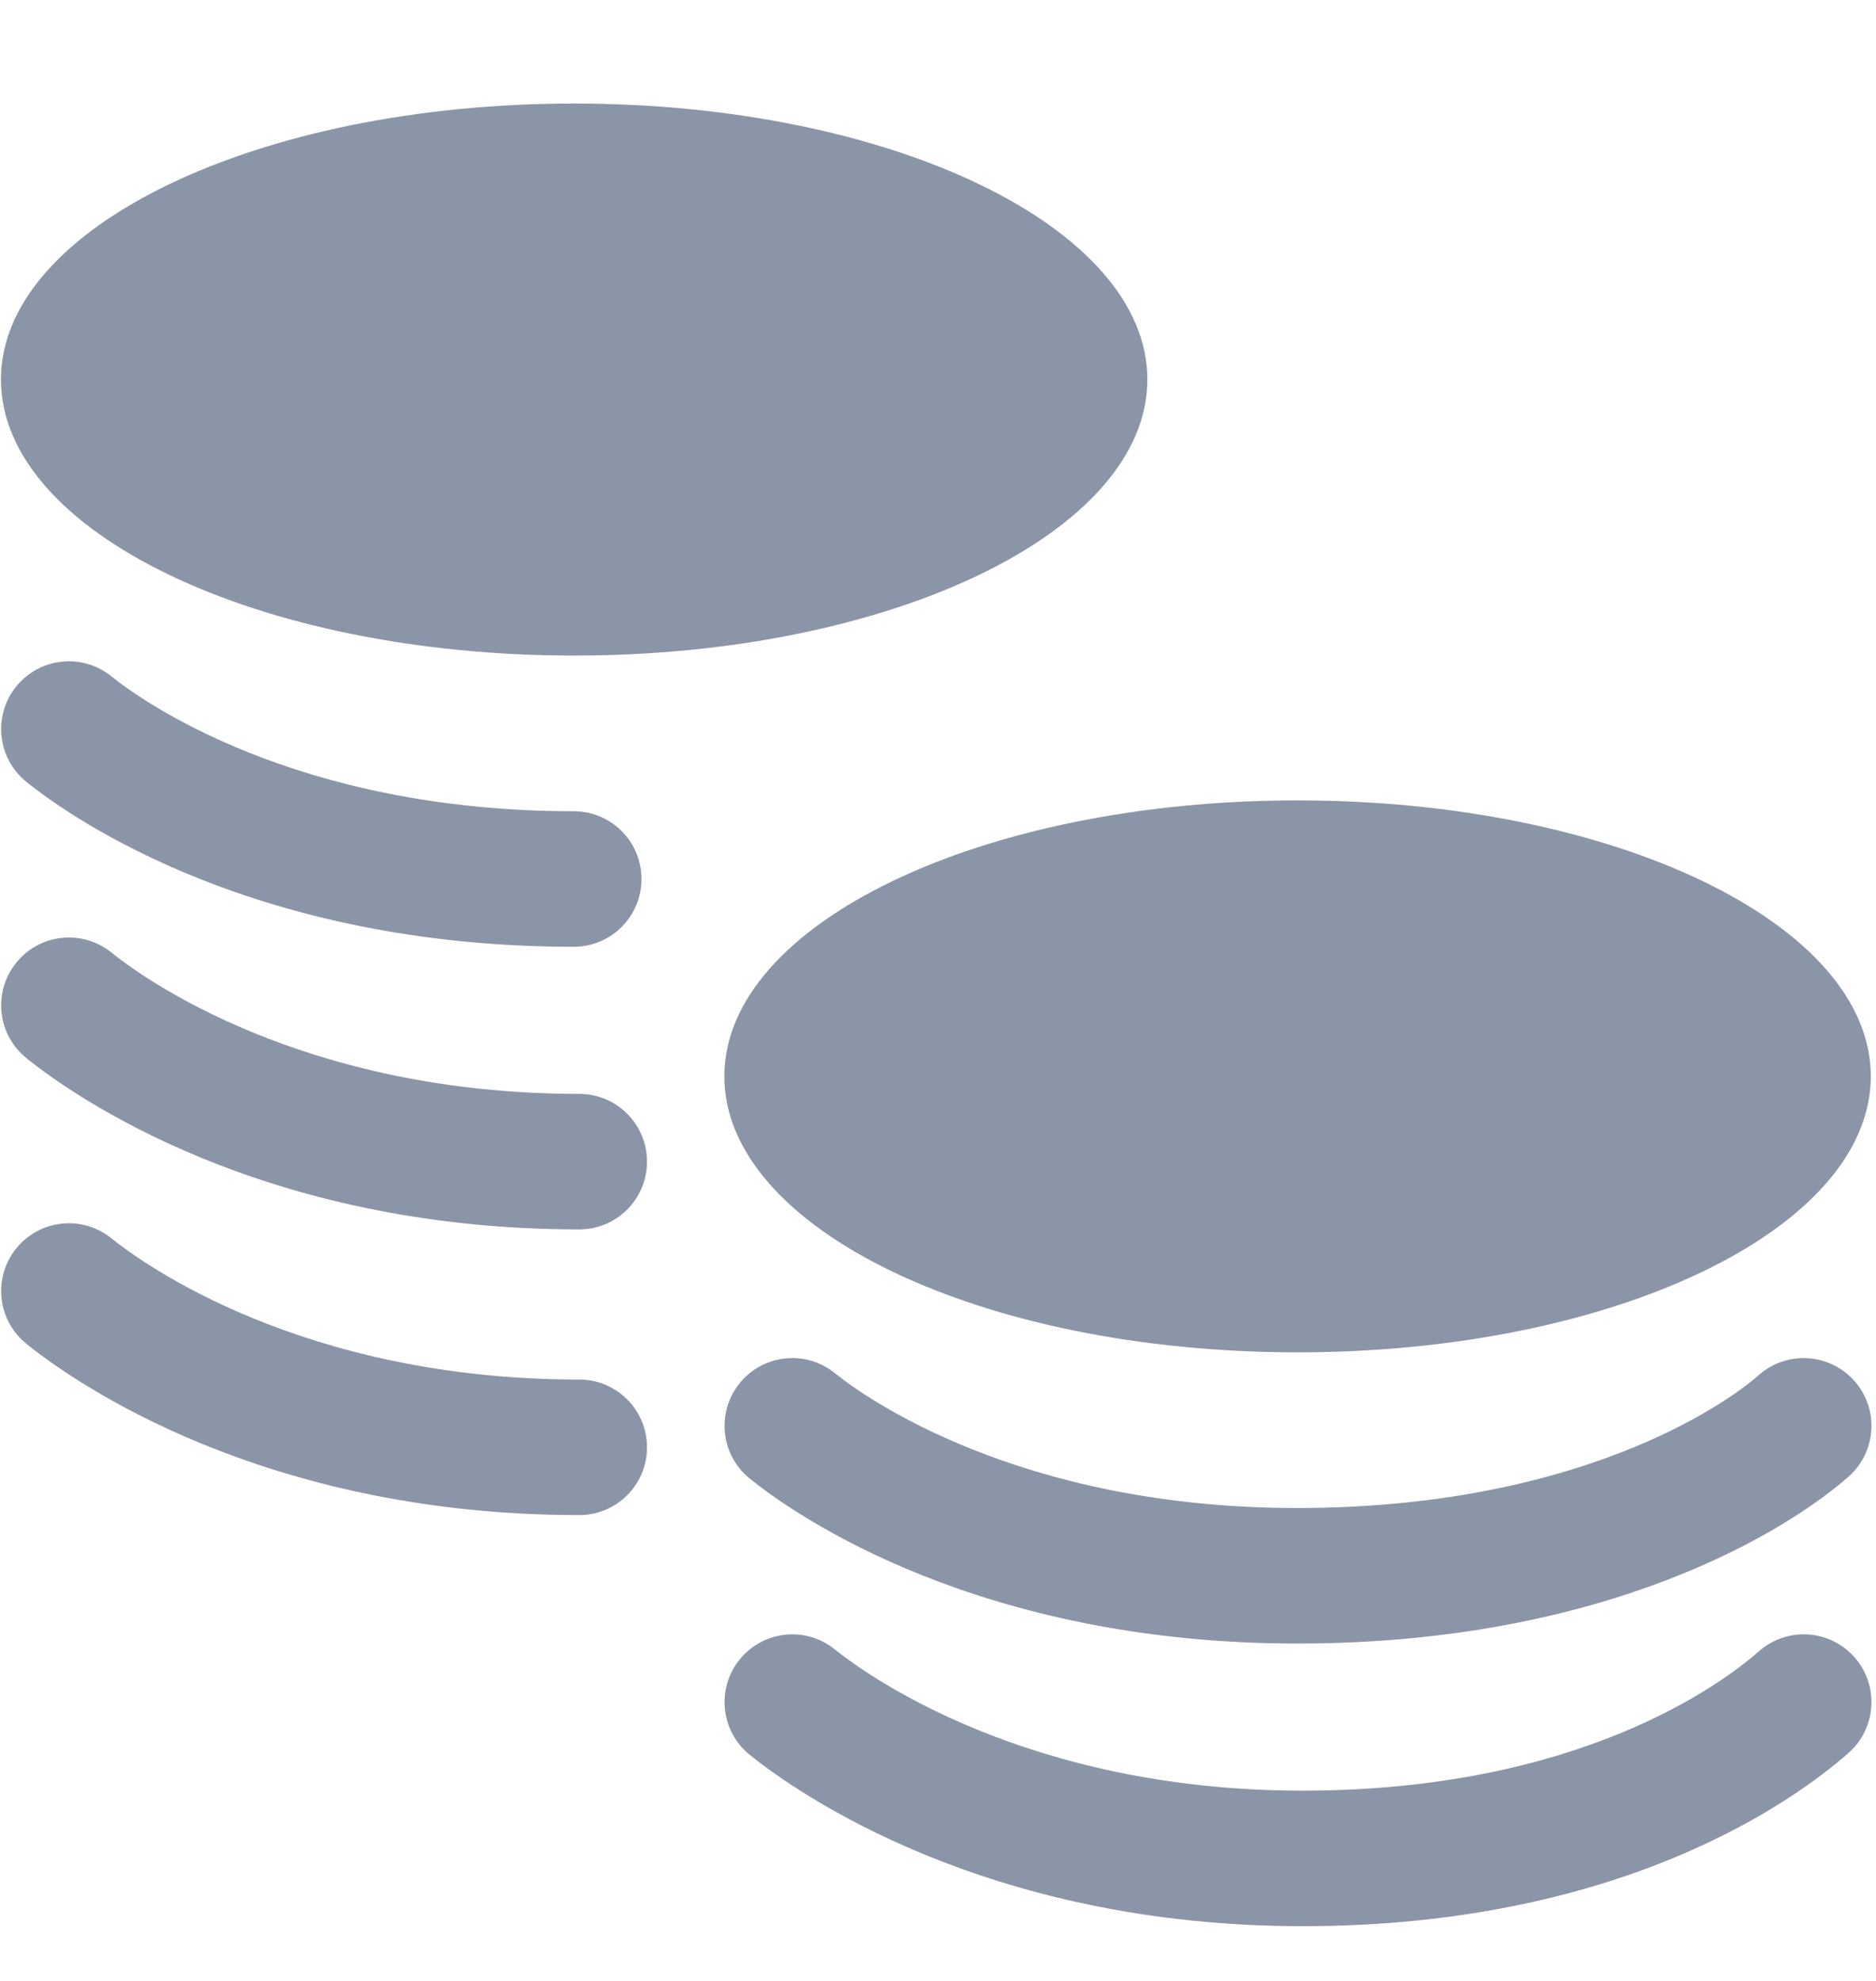 <svg width="18" height="19" viewBox="0 0 18 19" fill="none" xmlns="http://www.w3.org/2000/svg">
<path d="M11.009 3.64C11.009 5.102 8.547 6.288 5.509 6.288C2.472 6.288 0.009 5.102 0.009 3.64C0.009 2.179 2.472 0.993 5.509 0.993C8.547 0.993 11.009 2.179 11.009 3.64Z" fill="#8A96A8"/>
<path d="M17.95 10.324C17.95 11.786 15.488 12.971 12.45 12.971C9.412 12.971 6.95 11.786 6.95 10.324C6.95 8.862 9.412 7.677 12.45 7.677C15.488 7.677 17.95 8.862 17.95 10.324Z" fill="#8A96A8"/>
<path d="M7.097 13.267C7.323 12.988 7.732 12.945 8.011 13.171C8.295 13.401 9.779 14.464 12.446 14.464C15.13 14.464 16.549 13.477 16.877 13.188C17.147 12.951 17.557 12.977 17.794 13.247C18.032 13.516 18.005 13.927 17.736 14.164C17.182 14.652 15.461 15.764 12.446 15.764C9.413 15.764 7.65 14.552 7.193 14.181C6.914 13.956 6.871 13.546 7.097 13.267Z" fill="#8A96A8"/>
<path d="M8.011 15.821C7.732 15.595 7.323 15.638 7.097 15.917C6.871 16.196 6.914 16.605 7.193 16.831C7.642 17.194 9.458 18.475 12.499 18.475C15.534 18.475 17.198 17.287 17.736 16.814C18.005 16.577 18.032 16.166 17.794 15.896C17.557 15.627 17.147 15.601 16.877 15.838C16.532 16.141 15.163 17.175 12.499 17.175C9.84 17.175 8.304 16.057 8.011 15.821Z" fill="#8A96A8"/>
<path d="M1.07 6.488C0.791 6.262 0.382 6.305 0.156 6.584C-0.07 6.863 -0.027 7.272 0.252 7.498C0.709 7.868 2.473 9.081 5.505 9.081C5.864 9.081 6.155 8.79 6.155 8.431C6.155 8.072 5.864 7.781 5.505 7.781C2.838 7.781 1.354 6.718 1.07 6.488Z" fill="#8A96A8"/>
<path d="M0.156 9.234C0.382 8.954 0.791 8.911 1.07 9.137C1.363 9.374 2.9 10.492 5.558 10.492C5.917 10.492 6.208 10.783 6.208 11.142C6.208 11.501 5.917 11.792 5.558 11.792C2.518 11.792 0.701 10.511 0.252 10.148C-0.027 9.922 -0.07 9.513 0.156 9.234Z" fill="#8A96A8"/>
<path d="M1.07 11.878C0.791 11.652 0.382 11.695 0.156 11.974C-0.07 12.253 -0.027 12.662 0.252 12.888C0.701 13.252 2.518 14.532 5.558 14.532C5.917 14.532 6.208 14.241 6.208 13.882C6.208 13.523 5.917 13.232 5.558 13.232C2.9 13.232 1.363 12.115 1.07 11.878Z" fill="#8A96A8"/>
</svg>
